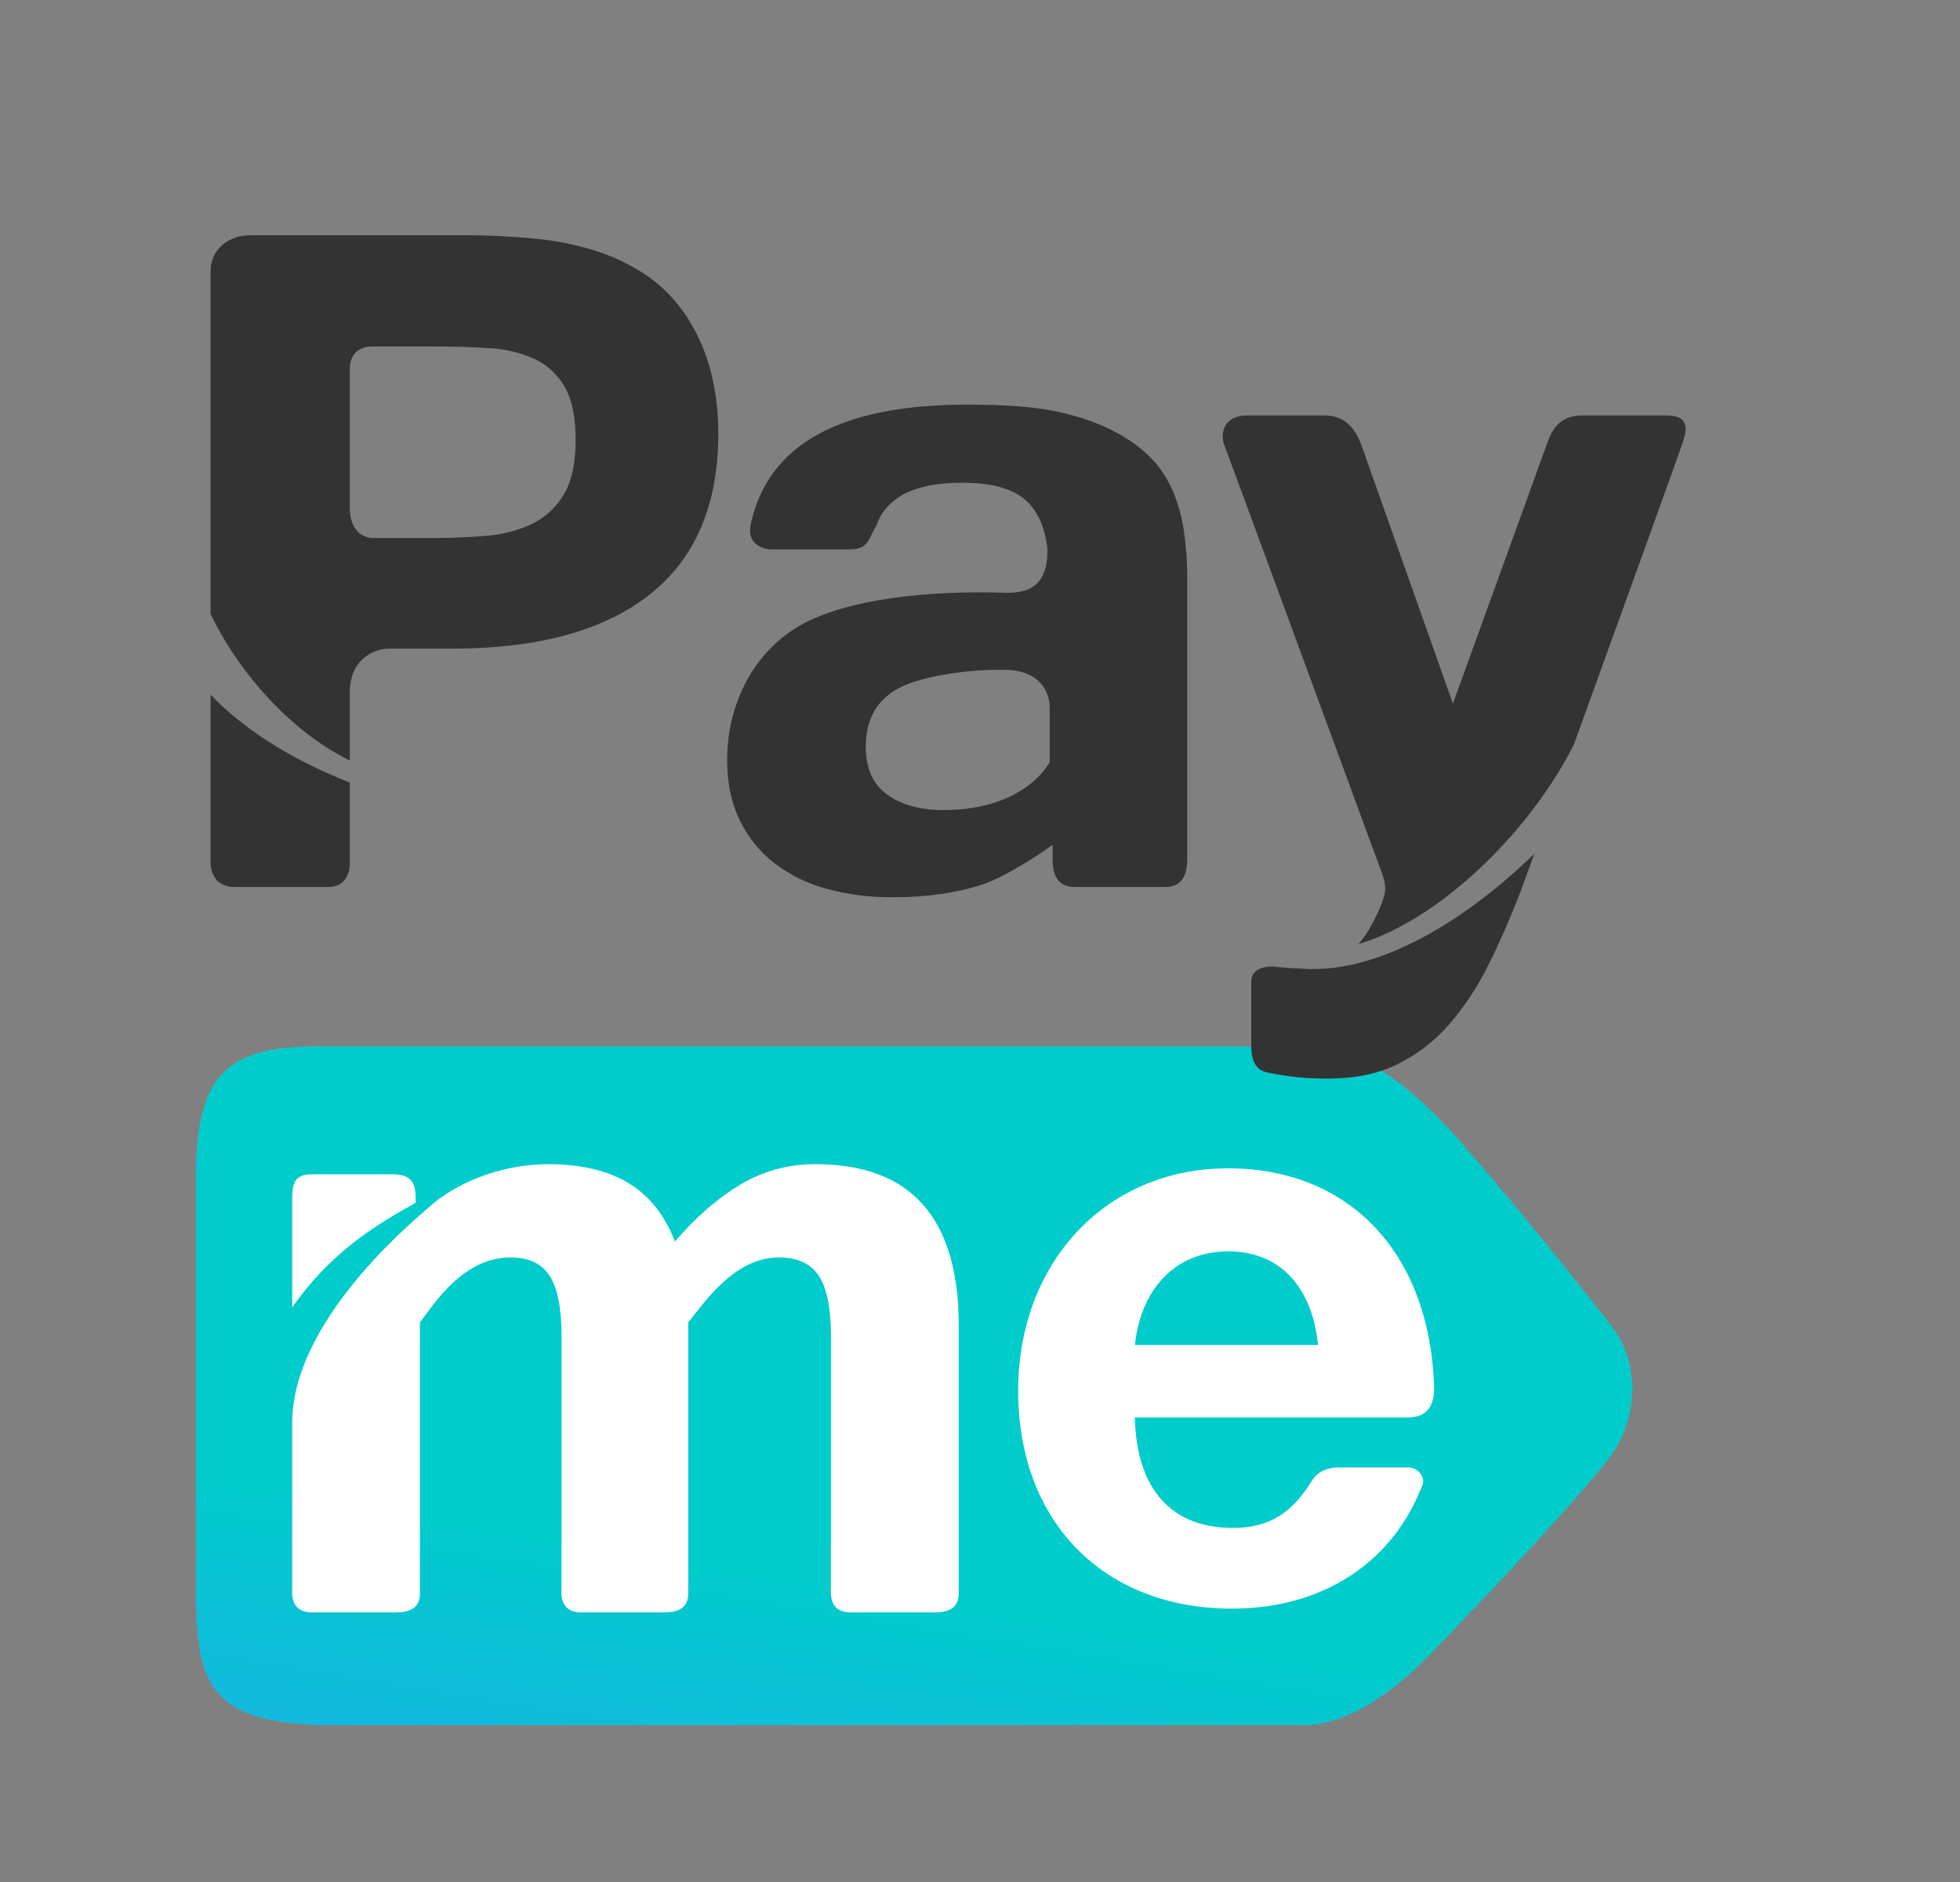 <svg width="25" height="24" viewBox="0 0 25 24" fill="none" xmlns="http://www.w3.org/2000/svg">
    <rect x="0" y="0" width="25" height="24" fill="#808080" stroke="none"/>
    <path fill-rule="evenodd" clip-rule="evenodd" d="M20.597 16.972C20.874 17.366 20.902 17.987 20.608 18.469C20.345 18.898 18.77 20.548 18.258 21.078C17.814 21.538 17.214 21.999 16.624 21.999H4.27C2.601 21.999 2.5 21.438 2.5 20.168V15.018C2.5 13.722 2.886 13.347 4.026 13.347H16.624C17.214 13.347 17.739 13.646 18.342 14.254C18.854 14.77 20.384 16.669 20.597 16.972Z" fill="#33CCCC"/>
    <path fill-rule="evenodd" clip-rule="evenodd" d="M20.597 16.972C20.874 17.366 20.902 17.987 20.608 18.469C20.345 18.898 18.77 20.548 18.258 21.078C17.814 21.538 17.214 21.999 16.624 21.999H4.27C2.601 21.999 2.5 21.438 2.5 20.168V15.018C2.5 13.722 2.886 13.347 4.026 13.347H16.624C17.214 13.347 17.739 13.646 18.342 14.254C18.854 14.77 20.384 16.669 20.597 16.972Z" fill="url(#paint0_linear_235_53342)"/>
    <path fill-rule="evenodd" clip-rule="evenodd" d="M5.302 15.338V15.304C5.302 15.138 5.288 14.975 5.015 14.975H3.982C3.742 14.975 3.727 15.106 3.727 15.311V16.672C4.229 15.959 4.787 15.627 5.302 15.338ZM12.228 20.256V20.183H12.229V16.907C12.229 15.533 11.62 14.846 10.402 14.846C10.065 14.843 9.733 14.933 9.444 15.106C9.155 15.279 8.876 15.521 8.609 15.832C8.478 15.494 8.28 15.246 8.015 15.086C7.75 14.926 7.407 14.846 6.986 14.846C6.499 14.846 5.932 15.016 5.53 15.344C5.44 15.433 3.727 16.771 3.727 18.145V20.242C3.727 20.309 3.694 20.562 3.98 20.562H5.055C5.389 20.562 5.356 20.345 5.356 20.256V16.864C5.538 16.625 5.909 16.035 6.511 16.035C6.742 16.035 6.908 16.113 7.01 16.268C7.111 16.423 7.163 16.683 7.163 17.048V19.698H7.162V20.242C7.162 20.309 7.129 20.562 7.415 20.562H8.476C8.811 20.562 8.778 20.345 8.778 20.255V20.182H8.779V16.864C8.974 16.625 9.361 16.035 9.933 16.035C10.169 16.035 10.339 16.113 10.443 16.268C10.547 16.423 10.599 16.683 10.599 17.048V19.698H10.598V20.242C10.598 20.309 10.565 20.562 10.851 20.562H11.926C12.261 20.562 12.228 20.345 12.228 20.256V20.256ZM18.148 18.924C17.765 19.944 16.85 20.514 15.716 20.514C14.072 20.514 12.987 19.403 12.987 17.737C12.987 16.092 14.114 14.899 15.664 14.899C17.198 14.899 18.227 15.958 18.292 17.665C18.301 17.883 18.236 18.076 17.962 18.076H14.475C14.496 18.991 14.941 19.485 15.726 19.485C16.205 19.485 16.489 19.28 16.736 18.879C16.843 18.704 17.064 18.714 17.064 18.714H17.961C18.108 18.714 18.173 18.856 18.148 18.924V18.924ZM15.664 15.958C15.013 15.958 14.558 16.41 14.475 17.151H16.811C16.749 16.503 16.398 15.958 15.664 15.958V15.958Z" fill="white"/>
    <path fill-rule="evenodd" clip-rule="evenodd" d="M8.774 4.061C8.643 3.854 8.474 3.674 8.274 3.531C8.074 3.392 7.855 3.283 7.623 3.207C7.366 3.124 7.1 3.069 6.83 3.044C6.522 3.014 6.212 2.999 5.902 3H3.187C2.942 3 2.686 3.159 2.686 3.459V7.827C3.03 8.555 3.701 9.328 4.462 9.698V8.831C4.462 8.374 4.809 8.272 4.953 8.272H5.756C6.862 8.272 7.706 8.042 8.288 7.581C8.87 7.121 9.162 6.437 9.162 5.53C9.163 5.268 9.133 5.007 9.07 4.752C9.009 4.508 8.909 4.275 8.774 4.061ZM7.192 6.305C7.098 6.466 6.958 6.596 6.79 6.679C6.608 6.766 6.411 6.817 6.209 6.832C5.99 6.851 5.763 6.861 5.529 6.861H4.766C4.58 6.861 4.462 6.71 4.462 6.488V4.702C4.462 4.502 4.594 4.418 4.752 4.418H5.529C5.783 4.418 6.02 4.425 6.242 4.44C6.442 4.449 6.637 4.496 6.819 4.578C6.981 4.654 7.115 4.779 7.203 4.934C7.296 5.094 7.342 5.319 7.342 5.61C7.342 5.906 7.292 6.137 7.192 6.305ZM4.462 9.98C3.625 9.648 3.063 9.251 2.686 8.859V10.967C2.686 10.967 2.655 11.311 2.993 11.311H4.178C4.502 11.311 4.462 10.967 4.462 10.967V9.98ZM21.253 5.298H20.189C19.973 5.298 19.831 5.388 19.745 5.624C19.659 5.859 18.532 8.973 18.532 8.973C18.532 8.973 17.454 5.924 17.369 5.688C17.285 5.452 17.145 5.298 16.894 5.298H15.917C15.573 5.298 15.573 5.566 15.615 5.673C15.65 5.759 16.988 9.397 17.497 10.783C17.618 11.11 17.665 11.208 17.669 11.329C17.673 11.451 17.548 11.705 17.463 11.851C17.423 11.918 17.378 11.981 17.327 12.04C18.326 11.743 19.478 10.666 20.073 9.5C20.662 7.874 21.438 5.727 21.472 5.617C21.526 5.44 21.525 5.298 21.253 5.298ZM16.558 12.349C16.465 12.348 16.373 12.341 16.282 12.329C16.169 12.315 15.96 12.335 15.96 12.518V13.332C15.96 13.643 16.11 13.664 16.192 13.682C16.44 13.733 16.693 13.758 16.947 13.754C17.282 13.754 17.575 13.694 17.823 13.572C18.074 13.449 18.298 13.277 18.481 13.067C18.683 12.833 18.854 12.574 18.989 12.297C19.138 11.999 19.28 11.67 19.417 11.311C19.417 11.311 19.475 11.149 19.572 10.884C19.278 11.177 17.896 12.478 16.558 12.349ZM14.961 6.265C14.903 6.129 14.824 6.002 14.727 5.89C14.63 5.783 14.52 5.689 14.398 5.61C14.267 5.525 14.127 5.454 13.982 5.396C13.833 5.338 13.68 5.292 13.525 5.258C13.348 5.219 13.168 5.194 12.988 5.181C12.793 5.167 12.573 5.16 12.33 5.16C10.719 5.16 9.802 5.665 9.578 6.675C9.505 6.988 9.818 7.006 9.818 7.006H10.809C11.068 7.006 11.056 6.924 11.182 6.691C11.227 6.565 11.309 6.455 11.416 6.374C11.606 6.228 11.891 6.156 12.271 6.156C12.637 6.156 12.902 6.226 13.068 6.366C13.233 6.507 13.331 6.72 13.36 7.006C13.36 7.338 13.256 7.56 12.852 7.56C11.865 7.524 10.806 7.635 10.209 7.974C9.612 8.313 9.275 8.977 9.275 9.69C9.275 9.98 9.327 10.235 9.432 10.453C9.534 10.667 9.684 10.855 9.87 11.002C10.069 11.155 10.296 11.268 10.539 11.333C10.815 11.408 11.101 11.445 11.387 11.442C11.816 11.442 12.194 11.389 12.524 11.282C12.852 11.175 13.361 10.824 13.426 10.773V10.96C13.426 11.146 13.483 11.311 13.706 11.311H14.858C15.091 11.311 15.143 11.146 15.143 10.942V7.421C15.145 7.202 15.131 6.983 15.1 6.767C15.075 6.594 15.028 6.425 14.961 6.265ZM13.389 9.717C13.389 9.717 13.092 10.33 12.03 10.33C11.738 10.33 11.5 10.265 11.318 10.134C11.135 10.003 11.043 9.8 11.043 9.523C11.043 9.164 11.192 8.911 11.489 8.763C11.786 8.616 12.381 8.531 12.827 8.542C13.272 8.552 13.389 8.831 13.389 9.024V9.717V9.717Z" fill="#333333"/>
    <defs>
        <linearGradient id="paint0_linear_235_53342" x1="26.869" y1="15.845" x2="24.508" y2="30.222" gradientUnits="userSpaceOnUse">
            <stop offset="0.472" stop-color="#00CCCC"/>
            <stop offset="1" stop-color="#3399FF"/>
        </linearGradient>
    </defs>
</svg>
